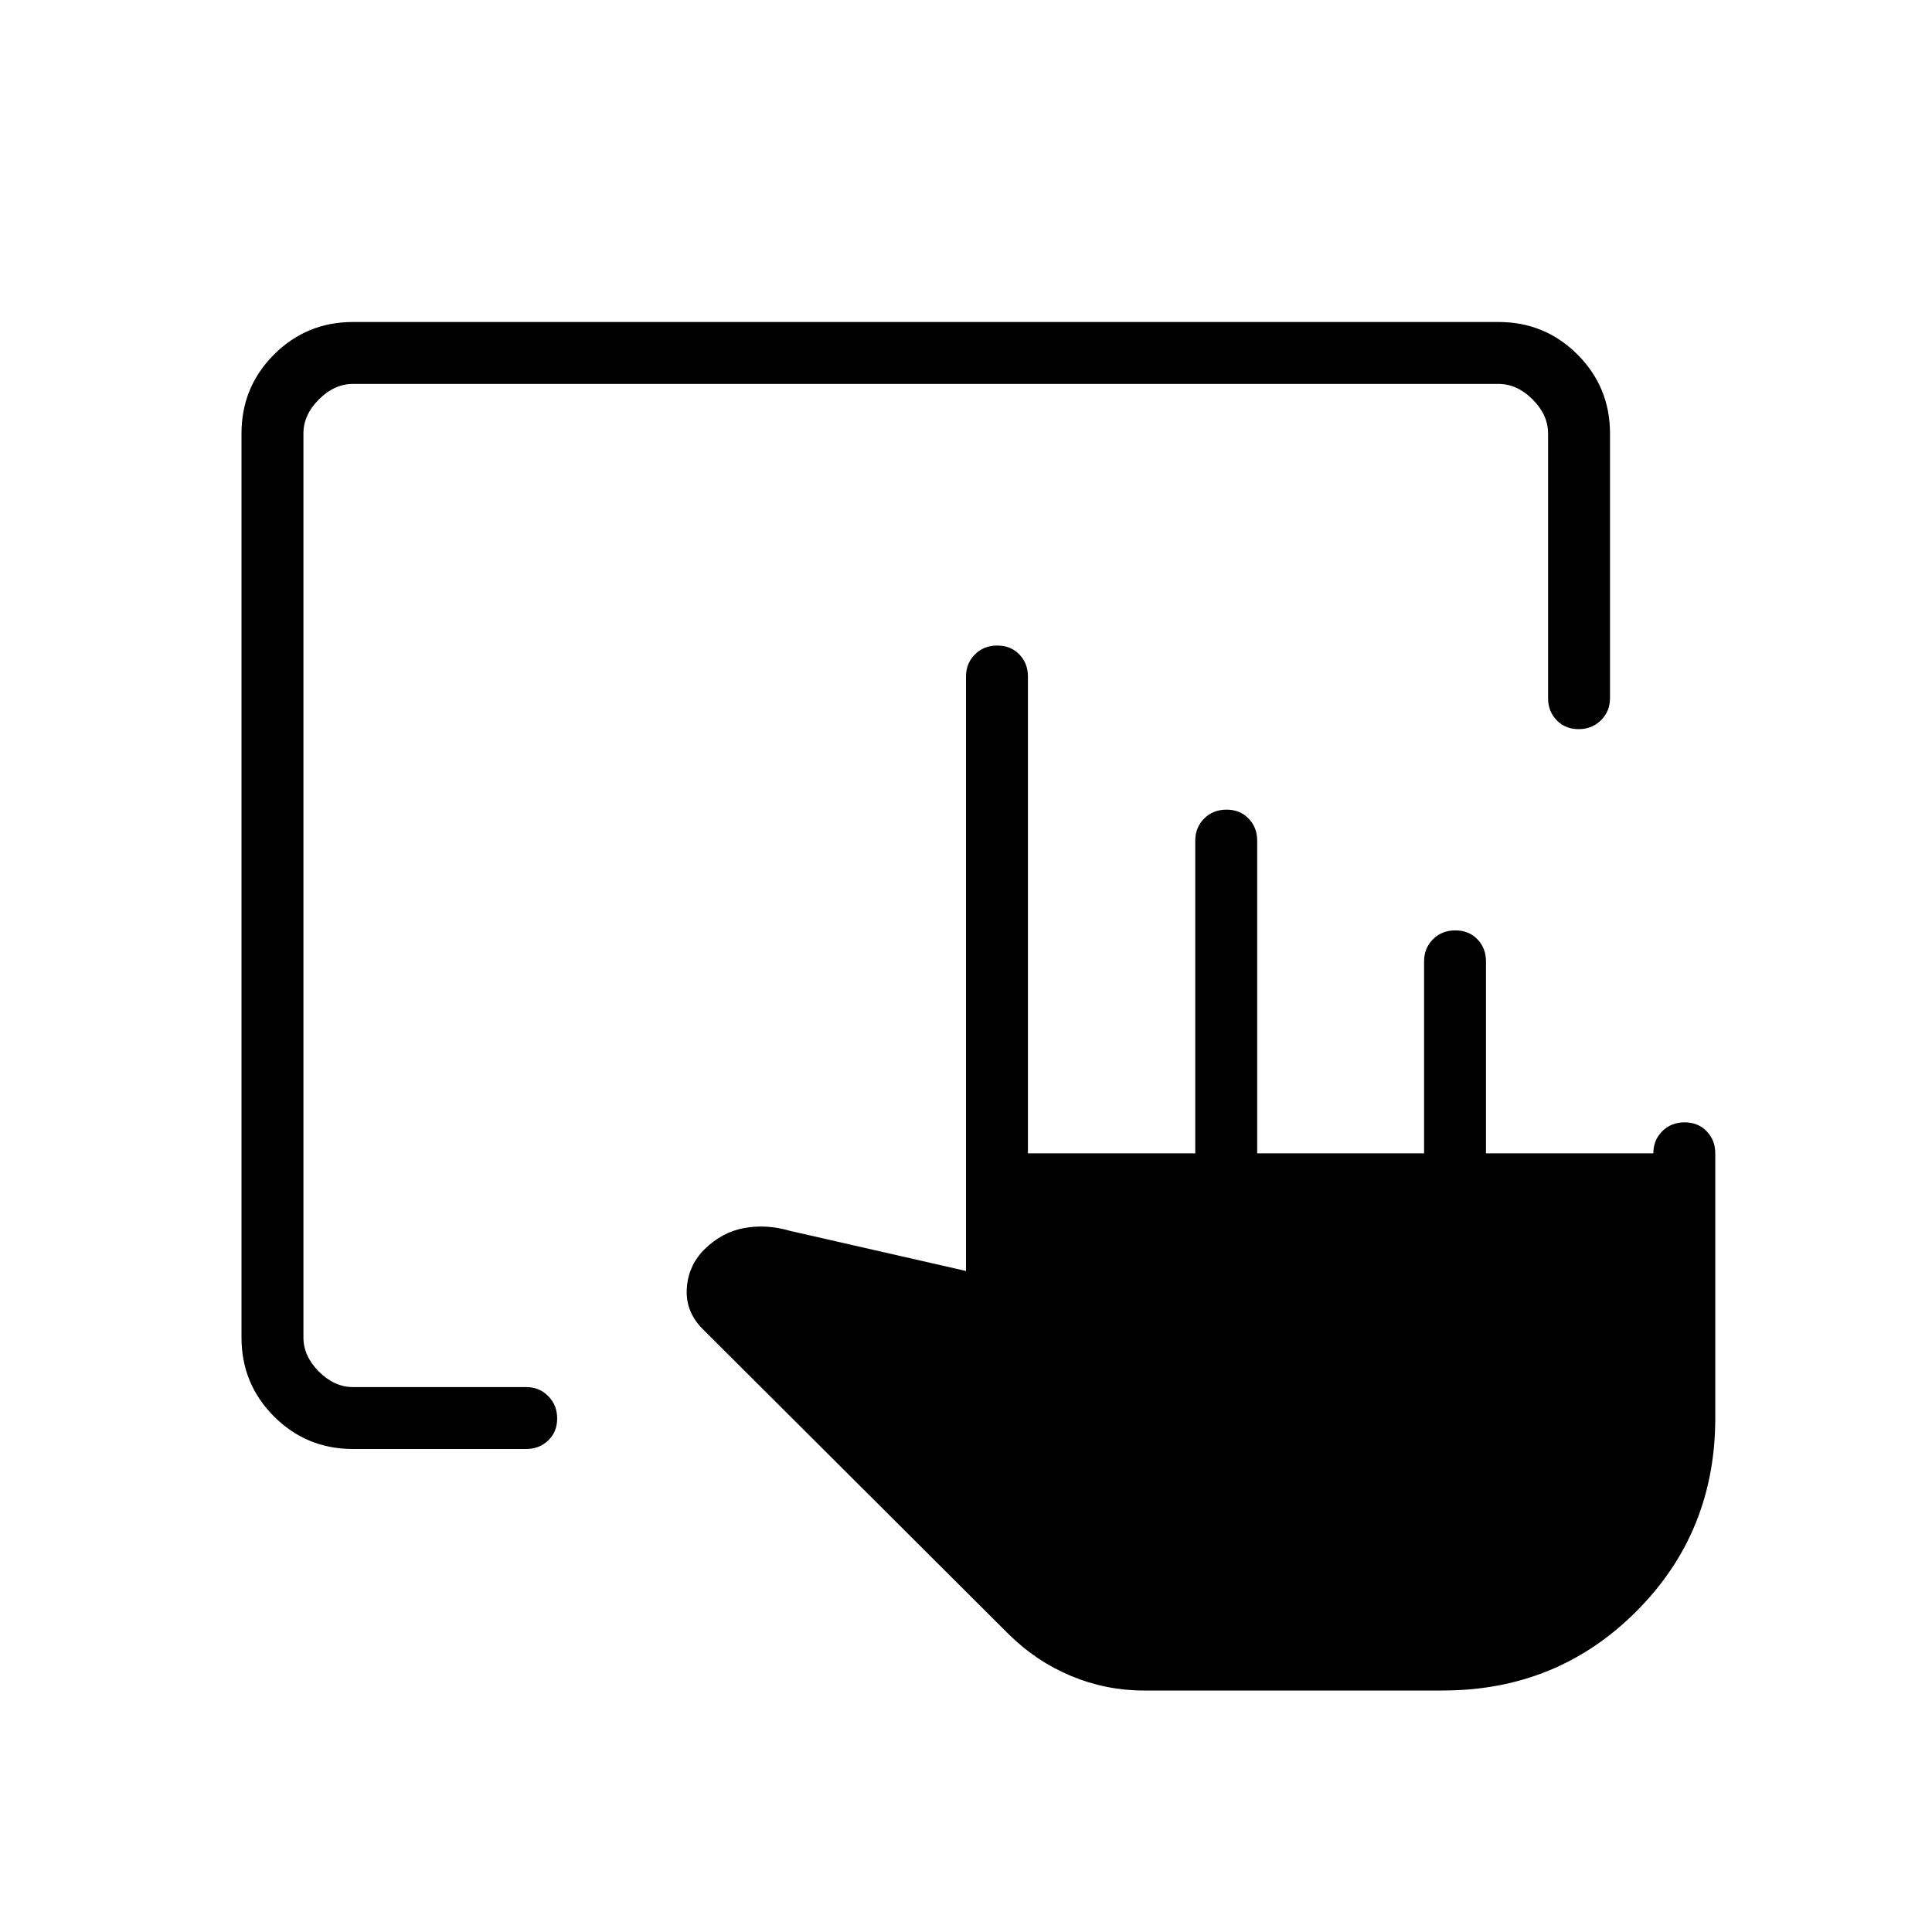 <svg xmlns="http://www.w3.org/2000/svg" width="48" height="48" viewBox="0 -960 960 960"><path d="M568.27-120q-18.69 0-36.06-7.23-17.36-7.23-31.06-20.8L349-299.77q-8.1-8.23-7.78-19.08.32-10.84 7.55-19.07l1.08-1.09q8.69-8.68 19.79-10.76t22.98 1.39L480-328.46v-295.39q0-6.53 4.41-10.96 4.41-4.42 11.12-4.42 6.7 0 10.97 4.42 4.27 4.43 4.27 10.96v236.93h83.15v-155.39q0-6.54 4.41-10.96 4.42-4.42 11.12-4.42 6.7 0 10.97 4.42 4.27 4.42 4.27 10.96v155.39h82.93v-95.39q0-6.54 4.41-10.96 4.41-4.42 11.11-4.42 6.71 0 10.98 4.42 4.26 4.42 4.26 10.96v95.39h83.16q0-6.54 4.41-10.96 4.41-4.43 11.12-4.43 6.7 0 10.97 4.43 4.27 4.42 4.27 10.96v131.54q0 56.84-39.27 96.11Q773.77-120 716.92-120H568.27ZM175.38-240q-23.05 0-39.22-16.16Q120-272.33 120-295.38v-449.24q0-23.05 16.16-39.22Q152.33-800 175.38-800h569.24q23.05 0 39.22 16.16Q800-767.67 800-744.62v131.54q0 6.54-4.48 10.96-4.49 4.43-11.12 4.43-6.63 0-10.9-4.43-4.27-4.42-4.27-10.96v-131.54q0-9.23-7.69-16.92-7.69-7.69-16.92-7.69H175.38q-9.23 0-16.92 7.69-7.69 7.69-7.69 16.92v449.24q0 9.23 7.69 16.92 7.69 7.69 16.92 7.69h86.08q6.54 0 10.96 4.49 4.43 4.48 4.43 11.11 0 6.63-4.43 10.9Q268-240 261.46-240h-86.08Z"/></svg>